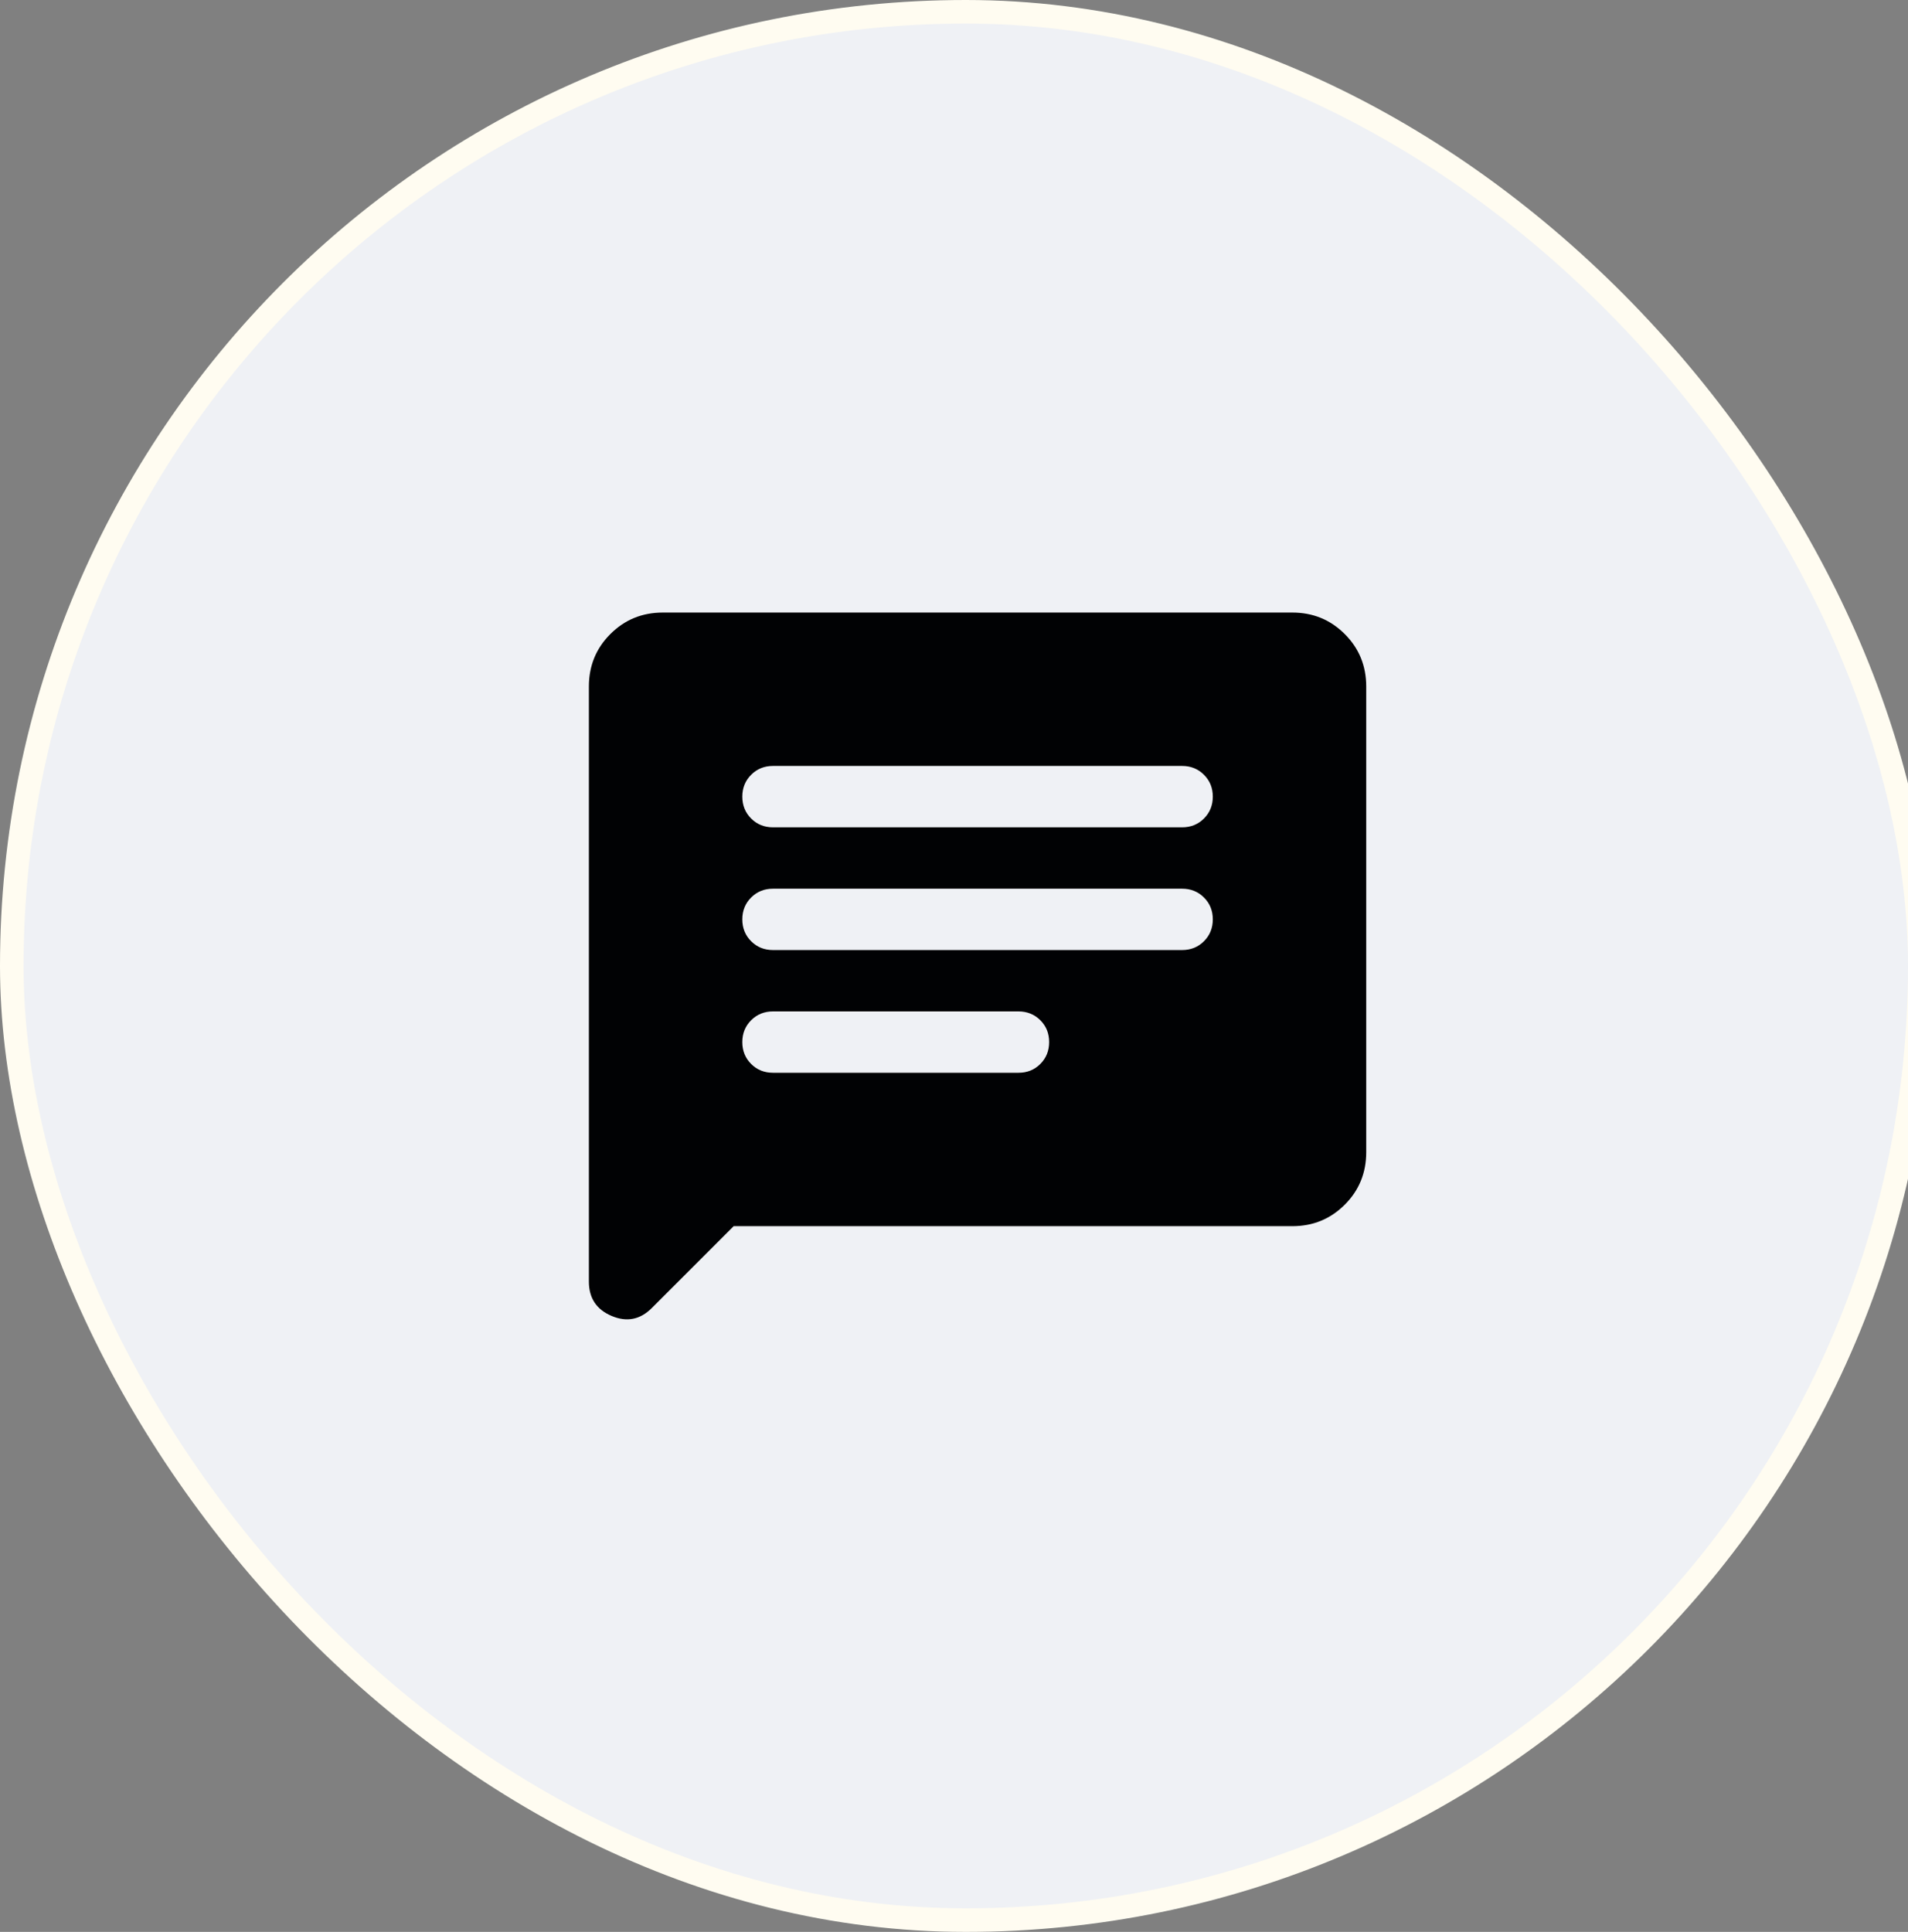 <svg width="81" height="82" viewBox="0 0 81 82" fill="none" xmlns="http://www.w3.org/2000/svg">
<rect x="0" y="0" width="81" height="82" fill="#808080" stroke="none"/>
<rect x="0.5" y="0.5" width="81" height="81" rx="40.5" fill="#EFF1F5"/>
<mask id="mask0_1_5419" style="mask-type:alpha" maskUnits="userSpaceOnUse" x="21" y="21" width="40" height="40">
<rect x="21" y="21" width="40" height="40" fill="#D9D9D9"/>
</mask>
<g mask="url(#mask0_1_5419)">
<path d="M32.816 45.534H43.237C43.606 45.534 43.915 45.41 44.165 45.16C44.415 44.91 44.539 44.601 44.539 44.232C44.539 43.862 44.415 43.553 44.165 43.304C43.915 43.055 43.606 42.93 43.237 42.93H32.816C32.447 42.93 32.137 43.055 31.888 43.304C31.638 43.554 31.513 43.864 31.513 44.233C31.513 44.602 31.638 44.911 31.888 45.16C32.137 45.41 32.447 45.534 32.816 45.534ZM32.816 40.325H50.184C50.553 40.325 50.863 40.2 51.112 39.951C51.362 39.701 51.487 39.392 51.487 39.022C51.487 38.653 51.362 38.344 51.112 38.095C50.863 37.845 50.553 37.721 50.184 37.721H32.816C32.447 37.721 32.137 37.846 31.888 38.095C31.638 38.345 31.513 38.654 31.513 39.023C31.513 39.393 31.638 39.702 31.888 39.951C32.137 40.201 32.447 40.325 32.816 40.325ZM32.816 35.116H50.184C50.553 35.116 50.863 34.991 51.112 34.742C51.362 34.492 51.487 34.182 51.487 33.813C51.487 33.444 51.362 33.135 51.112 32.886C50.863 32.636 50.553 32.511 50.184 32.511H32.816C32.447 32.511 32.137 32.636 31.888 32.886C31.638 33.136 31.513 33.445 31.513 33.814C31.513 34.184 31.638 34.493 31.888 34.742C32.137 34.991 32.447 35.116 32.816 35.116ZM31.146 52.046L27.669 55.522C27.174 56.016 26.606 56.127 25.964 55.855C25.321 55.583 25 55.097 25 54.397V29.139C25 28.262 25.304 27.519 25.912 26.912C26.52 26.304 27.262 26 28.14 26H54.86C55.738 26 56.48 26.304 57.088 26.912C57.696 27.519 58 28.262 58 29.139V48.907C58 49.784 57.696 50.527 57.088 51.134C56.48 51.742 55.738 52.046 54.86 52.046H31.146Z" fill="#010204"/>
</g>
<rect x="0.5" y="0.5" width="81" height="81" rx="40.5" stroke="#FFFCF1"/>
</svg>
